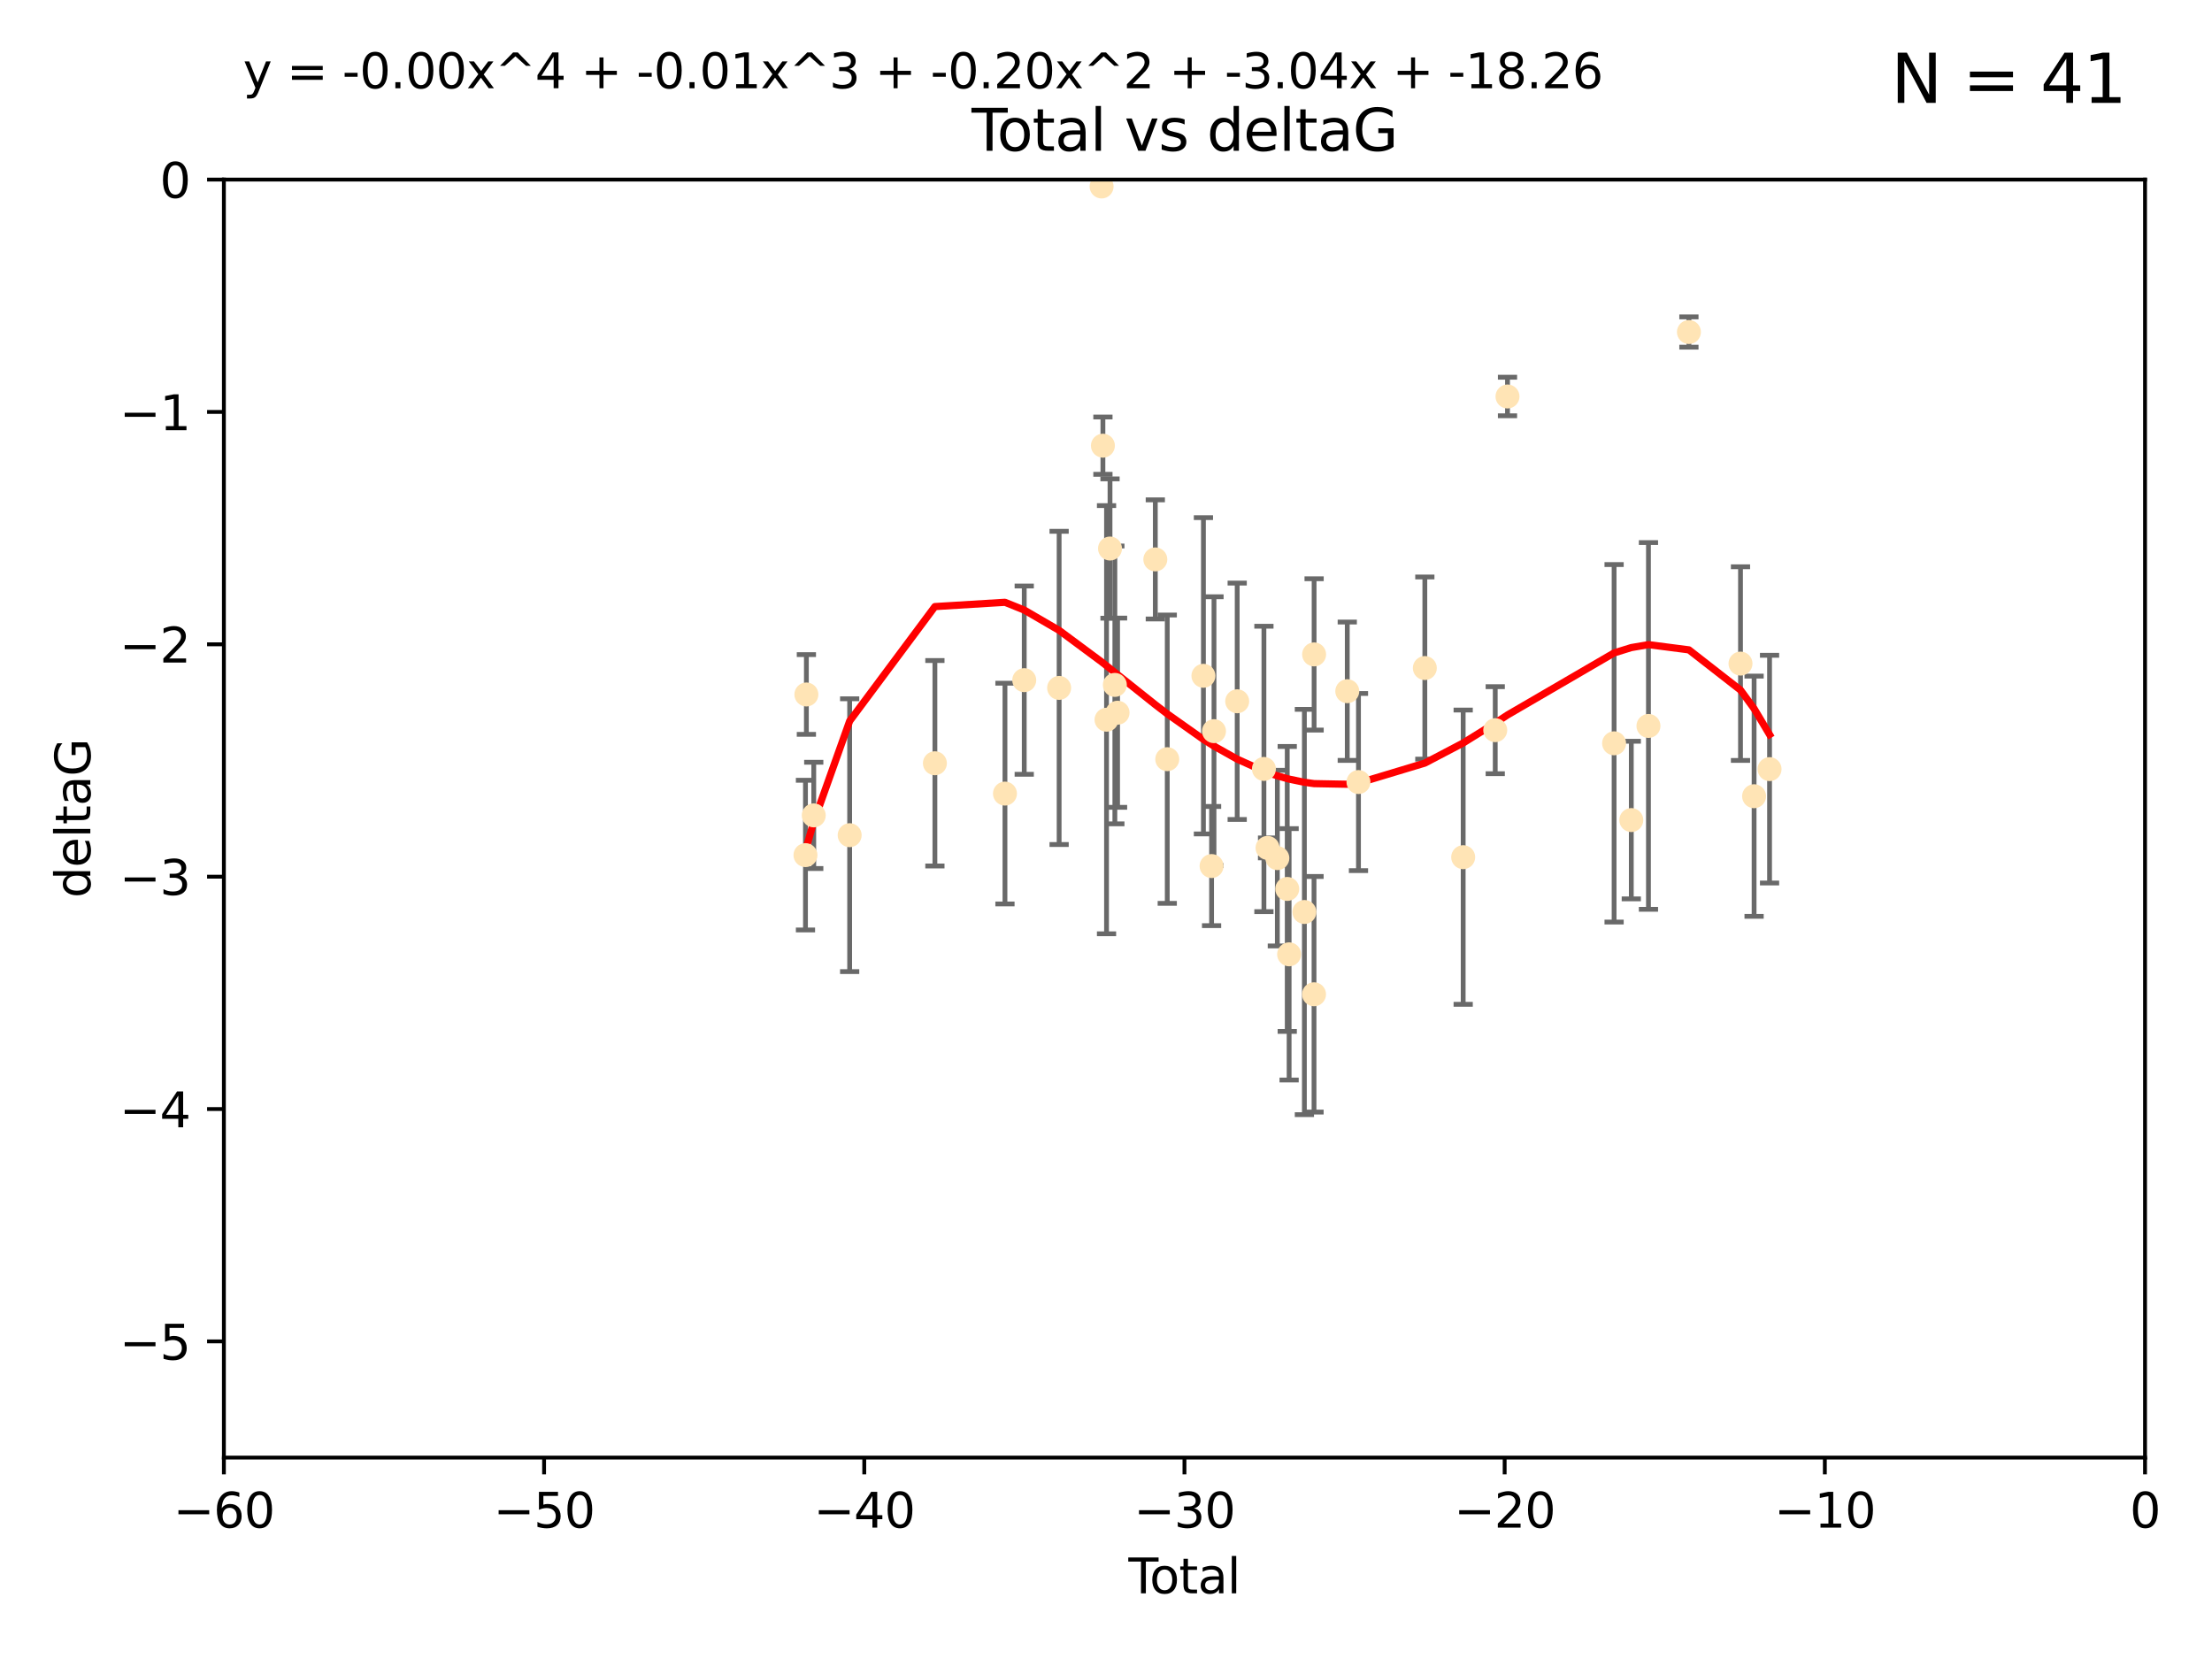 <?xml version="1.0" encoding="utf-8" standalone="no"?>
<!DOCTYPE svg PUBLIC "-//W3C//DTD SVG 1.1//EN"
  "http://www.w3.org/Graphics/SVG/1.1/DTD/svg11.dtd">
<svg xmlns:xlink="http://www.w3.org/1999/xlink" width="460.8pt" height="345.6pt" viewBox="0 0 460.8 345.6" xmlns="http://www.w3.org/2000/svg" version="1.1">
 <defs>
  <style type="text/css">*{stroke-linejoin: round; stroke-linecap: butt}</style>
 </defs>
 <g id="figure_1">
  <g id="patch_1">
   <path d="M 0 345.6 
L 460.8 345.6 
L 460.8 0 
L 0 0 
z
" style="fill: #ffffff"/>
  </g>
  <g id="axes_1">
   <g id="patch_2">
    <path d="M 46.64 303.64 
L 446.85 303.64 
L 446.85 37.411 
L 46.64 37.411 
z
" style="fill: #ffffff"/>
   </g>
   <g id="PathCollection_1">
    <defs>
     <path id="m3f867332e4" d="M 0 1.118 
C 0.297 1.118 0.581 1 0.791 0.791 
C 1 0.581 1.118 0.297 1.118 0 
C 1.118 -0.297 1 -0.581 0.791 -0.791 
C 0.581 -1 0.297 -1.118 0 -1.118 
C -0.297 -1.118 -0.581 -1 -0.791 -0.791 
C -1 -0.581 -1.118 -0.297 -1.118 0 
C -1.118 0.297 -1 0.581 -0.791 0.791 
C -0.581 1 -0.297 1.118 0 1.118 
z
" style="stroke: #ffe4b5"/>
    </defs>
    <g clip-path="url(#p250890574f)">
     <use xlink:href="#m3f867332e4" x="167.795" y="178.137" style="fill: #ffe4b5; stroke: #ffe4b5"/>
     <use xlink:href="#m3f867332e4" x="167.984" y="144.673" style="fill: #ffe4b5; stroke: #ffe4b5"/>
     <use xlink:href="#m3f867332e4" x="169.52" y="169.858" style="fill: #ffe4b5; stroke: #ffe4b5"/>
     <use xlink:href="#m3f867332e4" x="177" y="173.986" style="fill: #ffe4b5; stroke: #ffe4b5"/>
     <use xlink:href="#m3f867332e4" x="194.757" y="159.001" style="fill: #ffe4b5; stroke: #ffe4b5"/>
     <use xlink:href="#m3f867332e4" x="209.353" y="165.32" style="fill: #ffe4b5; stroke: #ffe4b5"/>
     <use xlink:href="#m3f867332e4" x="213.367" y="141.689" style="fill: #ffe4b5; stroke: #ffe4b5"/>
     <use xlink:href="#m3f867332e4" x="220.636" y="143.304" style="fill: #ffe4b5; stroke: #ffe4b5"/>
     <use xlink:href="#m3f867332e4" x="229.485" y="38.847" style="fill: #ffe4b5; stroke: #ffe4b5"/>
     <use xlink:href="#m3f867332e4" x="229.757" y="92.84" style="fill: #ffe4b5; stroke: #ffe4b5"/>
     <use xlink:href="#m3f867332e4" x="230.51" y="149.929" style="fill: #ffe4b5; stroke: #ffe4b5"/>
     <use xlink:href="#m3f867332e4" x="231.236" y="114.27" style="fill: #ffe4b5; stroke: #ffe4b5"/>
     <use xlink:href="#m3f867332e4" x="232.245" y="142.679" style="fill: #ffe4b5; stroke: #ffe4b5"/>
     <use xlink:href="#m3f867332e4" x="232.81" y="148.47" style="fill: #ffe4b5; stroke: #ffe4b5"/>
     <use xlink:href="#m3f867332e4" x="240.674" y="116.536" style="fill: #ffe4b5; stroke: #ffe4b5"/>
     <use xlink:href="#m3f867332e4" x="243.161" y="158.151" style="fill: #ffe4b5; stroke: #ffe4b5"/>
     <use xlink:href="#m3f867332e4" x="250.695" y="140.779" style="fill: #ffe4b5; stroke: #ffe4b5"/>
     <use xlink:href="#m3f867332e4" x="252.395" y="180.416" style="fill: #ffe4b5; stroke: #ffe4b5"/>
     <use xlink:href="#m3f867332e4" x="252.897" y="152.314" style="fill: #ffe4b5; stroke: #ffe4b5"/>
     <use xlink:href="#m3f867332e4" x="257.73" y="146.089" style="fill: #ffe4b5; stroke: #ffe4b5"/>
     <use xlink:href="#m3f867332e4" x="263.298" y="160.183" style="fill: #ffe4b5; stroke: #ffe4b5"/>
     <use xlink:href="#m3f867332e4" x="264.055" y="176.633" style="fill: #ffe4b5; stroke: #ffe4b5"/>
     <use xlink:href="#m3f867332e4" x="266.094" y="178.764" style="fill: #ffe4b5; stroke: #ffe4b5"/>
     <use xlink:href="#m3f867332e4" x="268.156" y="185.182" style="fill: #ffe4b5; stroke: #ffe4b5"/>
     <use xlink:href="#m3f867332e4" x="268.548" y="198.803" style="fill: #ffe4b5; stroke: #ffe4b5"/>
     <use xlink:href="#m3f867332e4" x="271.729" y="189.983" style="fill: #ffe4b5; stroke: #ffe4b5"/>
     <use xlink:href="#m3f867332e4" x="273.735" y="207.127" style="fill: #ffe4b5; stroke: #ffe4b5"/>
     <use xlink:href="#m3f867332e4" x="273.753" y="136.325" style="fill: #ffe4b5; stroke: #ffe4b5"/>
     <use xlink:href="#m3f867332e4" x="280.661" y="143.993" style="fill: #ffe4b5; stroke: #ffe4b5"/>
     <use xlink:href="#m3f867332e4" x="282.995" y="162.913" style="fill: #ffe4b5; stroke: #ffe4b5"/>
     <use xlink:href="#m3f867332e4" x="296.82" y="139.165" style="fill: #ffe4b5; stroke: #ffe4b5"/>
     <use xlink:href="#m3f867332e4" x="304.808" y="178.566" style="fill: #ffe4b5; stroke: #ffe4b5"/>
     <use xlink:href="#m3f867332e4" x="311.486" y="152.11" style="fill: #ffe4b5; stroke: #ffe4b5"/>
     <use xlink:href="#m3f867332e4" x="314.04" y="82.595" style="fill: #ffe4b5; stroke: #ffe4b5"/>
     <use xlink:href="#m3f867332e4" x="336.246" y="154.845" style="fill: #ffe4b5; stroke: #ffe4b5"/>
     <use xlink:href="#m3f867332e4" x="339.829" y="170.835" style="fill: #ffe4b5; stroke: #ffe4b5"/>
     <use xlink:href="#m3f867332e4" x="343.404" y="151.227" style="fill: #ffe4b5; stroke: #ffe4b5"/>
     <use xlink:href="#m3f867332e4" x="351.833" y="69.167" style="fill: #ffe4b5; stroke: #ffe4b5"/>
     <use xlink:href="#m3f867332e4" x="362.578" y="138.239" style="fill: #ffe4b5; stroke: #ffe4b5"/>
     <use xlink:href="#m3f867332e4" x="365.409" y="165.868" style="fill: #ffe4b5; stroke: #ffe4b5"/>
     <use xlink:href="#m3f867332e4" x="368.631" y="160.223" style="fill: #ffe4b5; stroke: #ffe4b5"/>
    </g>
   </g>
   <g id="matplotlib.axis_1">
    <g id="xtick_1">
     <g id="line2d_1">
      <defs>
       <path id="m6f57f55f0e" d="M 0 0 
L 0 3.5 
" style="stroke: #000000; stroke-width: 0.8"/>
      </defs>
      <g>
       <use xlink:href="#m6f57f55f0e" x="46.64" y="303.64" style="stroke: #000000; stroke-width: 0.8"/>
      </g>
     </g>
     <g id="text_1">
      <!-- −60 -->
      <g transform="translate(36.088 318.238)scale(0.1 -0.1)">
       <defs>
        <path id="DejaVuSans-2212" d="M 678 2272 
L 4684 2272 
L 4684 1741 
L 678 1741 
L 678 2272 
z
" transform="scale(0.016)"/>
        <path id="DejaVuSans-36" d="M 2113 2584 
Q 1688 2584 1439 2293 
Q 1191 2003 1191 1497 
Q 1191 994 1439 701 
Q 1688 409 2113 409 
Q 2538 409 2786 701 
Q 3034 994 3034 1497 
Q 3034 2003 2786 2293 
Q 2538 2584 2113 2584 
z
M 3366 4563 
L 3366 3988 
Q 3128 4100 2886 4159 
Q 2644 4219 2406 4219 
Q 1781 4219 1451 3797 
Q 1122 3375 1075 2522 
Q 1259 2794 1537 2939 
Q 1816 3084 2150 3084 
Q 2853 3084 3261 2657 
Q 3669 2231 3669 1497 
Q 3669 778 3244 343 
Q 2819 -91 2113 -91 
Q 1303 -91 875 529 
Q 447 1150 447 2328 
Q 447 3434 972 4092 
Q 1497 4750 2381 4750 
Q 2619 4750 2861 4703 
Q 3103 4656 3366 4563 
z
" transform="scale(0.016)"/>
        <path id="DejaVuSans-30" d="M 2034 4250 
Q 1547 4250 1301 3770 
Q 1056 3291 1056 2328 
Q 1056 1369 1301 889 
Q 1547 409 2034 409 
Q 2525 409 2770 889 
Q 3016 1369 3016 2328 
Q 3016 3291 2770 3770 
Q 2525 4250 2034 4250 
z
M 2034 4750 
Q 2819 4750 3233 4129 
Q 3647 3509 3647 2328 
Q 3647 1150 3233 529 
Q 2819 -91 2034 -91 
Q 1250 -91 836 529 
Q 422 1150 422 2328 
Q 422 3509 836 4129 
Q 1250 4750 2034 4750 
z
" transform="scale(0.016)"/>
       </defs>
       <use xlink:href="#DejaVuSans-2212"/>
       <use xlink:href="#DejaVuSans-36" x="83.789"/>
       <use xlink:href="#DejaVuSans-30" x="147.412"/>
      </g>
     </g>
    </g>
    <g id="xtick_2">
     <g id="line2d_2">
      <g>
       <use xlink:href="#m6f57f55f0e" x="113.342" y="303.64" style="stroke: #000000; stroke-width: 0.8"/>
      </g>
     </g>
     <g id="text_2">
      <!-- −50 -->
      <g transform="translate(102.789 318.238)scale(0.1 -0.1)">
       <defs>
        <path id="DejaVuSans-35" d="M 691 4666 
L 3169 4666 
L 3169 4134 
L 1269 4134 
L 1269 2991 
Q 1406 3038 1543 3061 
Q 1681 3084 1819 3084 
Q 2600 3084 3056 2656 
Q 3513 2228 3513 1497 
Q 3513 744 3044 326 
Q 2575 -91 1722 -91 
Q 1428 -91 1123 -41 
Q 819 9 494 109 
L 494 744 
Q 775 591 1075 516 
Q 1375 441 1709 441 
Q 2250 441 2565 725 
Q 2881 1009 2881 1497 
Q 2881 1984 2565 2268 
Q 2250 2553 1709 2553 
Q 1456 2553 1204 2497 
Q 953 2441 691 2322 
L 691 4666 
z
" transform="scale(0.016)"/>
       </defs>
       <use xlink:href="#DejaVuSans-2212"/>
       <use xlink:href="#DejaVuSans-35" x="83.789"/>
       <use xlink:href="#DejaVuSans-30" x="147.412"/>
      </g>
     </g>
    </g>
    <g id="xtick_3">
     <g id="line2d_3">
      <g>
       <use xlink:href="#m6f57f55f0e" x="180.043" y="303.64" style="stroke: #000000; stroke-width: 0.8"/>
      </g>
     </g>
     <g id="text_3">
      <!-- −40 -->
      <g transform="translate(169.491 318.238)scale(0.1 -0.1)">
       <defs>
        <path id="DejaVuSans-34" d="M 2419 4116 
L 825 1625 
L 2419 1625 
L 2419 4116 
z
M 2253 4666 
L 3047 4666 
L 3047 1625 
L 3713 1625 
L 3713 1100 
L 3047 1100 
L 3047 0 
L 2419 0 
L 2419 1100 
L 313 1100 
L 313 1709 
L 2253 4666 
z
" transform="scale(0.016)"/>
       </defs>
       <use xlink:href="#DejaVuSans-2212"/>
       <use xlink:href="#DejaVuSans-34" x="83.789"/>
       <use xlink:href="#DejaVuSans-30" x="147.412"/>
      </g>
     </g>
    </g>
    <g id="xtick_4">
     <g id="line2d_4">
      <g>
       <use xlink:href="#m6f57f55f0e" x="246.745" y="303.64" style="stroke: #000000; stroke-width: 0.8"/>
      </g>
     </g>
     <g id="text_4">
      <!-- −30 -->
      <g transform="translate(236.193 318.238)scale(0.1 -0.1)">
       <defs>
        <path id="DejaVuSans-33" d="M 2597 2516 
Q 3050 2419 3304 2112 
Q 3559 1806 3559 1356 
Q 3559 666 3084 287 
Q 2609 -91 1734 -91 
Q 1441 -91 1130 -33 
Q 819 25 488 141 
L 488 750 
Q 750 597 1062 519 
Q 1375 441 1716 441 
Q 2309 441 2620 675 
Q 2931 909 2931 1356 
Q 2931 1769 2642 2001 
Q 2353 2234 1838 2234 
L 1294 2234 
L 1294 2753 
L 1863 2753 
Q 2328 2753 2575 2939 
Q 2822 3125 2822 3475 
Q 2822 3834 2567 4026 
Q 2313 4219 1838 4219 
Q 1578 4219 1281 4162 
Q 984 4106 628 3988 
L 628 4550 
Q 988 4650 1302 4700 
Q 1616 4750 1894 4750 
Q 2613 4750 3031 4423 
Q 3450 4097 3450 3541 
Q 3450 3153 3228 2886 
Q 3006 2619 2597 2516 
z
" transform="scale(0.016)"/>
       </defs>
       <use xlink:href="#DejaVuSans-2212"/>
       <use xlink:href="#DejaVuSans-33" x="83.789"/>
       <use xlink:href="#DejaVuSans-30" x="147.412"/>
      </g>
     </g>
    </g>
    <g id="xtick_5">
     <g id="line2d_5">
      <g>
       <use xlink:href="#m6f57f55f0e" x="313.447" y="303.64" style="stroke: #000000; stroke-width: 0.8"/>
      </g>
     </g>
     <g id="text_5">
      <!-- −20 -->
      <g transform="translate(302.894 318.238)scale(0.1 -0.1)">
       <defs>
        <path id="DejaVuSans-32" d="M 1228 531 
L 3431 531 
L 3431 0 
L 469 0 
L 469 531 
Q 828 903 1448 1529 
Q 2069 2156 2228 2338 
Q 2531 2678 2651 2914 
Q 2772 3150 2772 3378 
Q 2772 3750 2511 3984 
Q 2250 4219 1831 4219 
Q 1534 4219 1204 4116 
Q 875 4013 500 3803 
L 500 4441 
Q 881 4594 1212 4672 
Q 1544 4750 1819 4750 
Q 2544 4750 2975 4387 
Q 3406 4025 3406 3419 
Q 3406 3131 3298 2873 
Q 3191 2616 2906 2266 
Q 2828 2175 2409 1742 
Q 1991 1309 1228 531 
z
" transform="scale(0.016)"/>
       </defs>
       <use xlink:href="#DejaVuSans-2212"/>
       <use xlink:href="#DejaVuSans-32" x="83.789"/>
       <use xlink:href="#DejaVuSans-30" x="147.412"/>
      </g>
     </g>
    </g>
    <g id="xtick_6">
     <g id="line2d_6">
      <g>
       <use xlink:href="#m6f57f55f0e" x="380.148" y="303.64" style="stroke: #000000; stroke-width: 0.8"/>
      </g>
     </g>
     <g id="text_6">
      <!-- −10 -->
      <g transform="translate(369.596 318.238)scale(0.1 -0.1)">
       <defs>
        <path id="DejaVuSans-31" d="M 794 531 
L 1825 531 
L 1825 4091 
L 703 3866 
L 703 4441 
L 1819 4666 
L 2450 4666 
L 2450 531 
L 3481 531 
L 3481 0 
L 794 0 
L 794 531 
z
" transform="scale(0.016)"/>
       </defs>
       <use xlink:href="#DejaVuSans-2212"/>
       <use xlink:href="#DejaVuSans-31" x="83.789"/>
       <use xlink:href="#DejaVuSans-30" x="147.412"/>
      </g>
     </g>
    </g>
    <g id="xtick_7">
     <g id="line2d_7">
      <g>
       <use xlink:href="#m6f57f55f0e" x="446.85" y="303.64" style="stroke: #000000; stroke-width: 0.8"/>
      </g>
     </g>
     <g id="text_7">
      <!-- 0 -->
      <g transform="translate(443.669 318.238)scale(0.1 -0.1)">
       <use xlink:href="#DejaVuSans-30"/>
      </g>
     </g>
    </g>
    <g id="text_8">
     <!-- Total -->
     <g transform="translate(235.068 331.917)scale(0.1 -0.1)">
      <defs>
       <path id="DejaVuSans-54" d="M -19 4666 
L 3928 4666 
L 3928 4134 
L 2272 4134 
L 2272 0 
L 1638 0 
L 1638 4134 
L -19 4134 
L -19 4666 
z
" transform="scale(0.016)"/>
       <path id="DejaVuSans-6f" d="M 1959 3097 
Q 1497 3097 1228 2736 
Q 959 2375 959 1747 
Q 959 1119 1226 758 
Q 1494 397 1959 397 
Q 2419 397 2687 759 
Q 2956 1122 2956 1747 
Q 2956 2369 2687 2733 
Q 2419 3097 1959 3097 
z
M 1959 3584 
Q 2709 3584 3137 3096 
Q 3566 2609 3566 1747 
Q 3566 888 3137 398 
Q 2709 -91 1959 -91 
Q 1206 -91 779 398 
Q 353 888 353 1747 
Q 353 2609 779 3096 
Q 1206 3584 1959 3584 
z
" transform="scale(0.016)"/>
       <path id="DejaVuSans-74" d="M 1172 4494 
L 1172 3500 
L 2356 3500 
L 2356 3053 
L 1172 3053 
L 1172 1153 
Q 1172 725 1289 603 
Q 1406 481 1766 481 
L 2356 481 
L 2356 0 
L 1766 0 
Q 1100 0 847 248 
Q 594 497 594 1153 
L 594 3053 
L 172 3053 
L 172 3500 
L 594 3500 
L 594 4494 
L 1172 4494 
z
" transform="scale(0.016)"/>
       <path id="DejaVuSans-61" d="M 2194 1759 
Q 1497 1759 1228 1600 
Q 959 1441 959 1056 
Q 959 750 1161 570 
Q 1363 391 1709 391 
Q 2188 391 2477 730 
Q 2766 1069 2766 1631 
L 2766 1759 
L 2194 1759 
z
M 3341 1997 
L 3341 0 
L 2766 0 
L 2766 531 
Q 2569 213 2275 61 
Q 1981 -91 1556 -91 
Q 1019 -91 701 211 
Q 384 513 384 1019 
Q 384 1609 779 1909 
Q 1175 2209 1959 2209 
L 2766 2209 
L 2766 2266 
Q 2766 2663 2505 2880 
Q 2244 3097 1772 3097 
Q 1472 3097 1187 3025 
Q 903 2953 641 2809 
L 641 3341 
Q 956 3463 1253 3523 
Q 1550 3584 1831 3584 
Q 2591 3584 2966 3190 
Q 3341 2797 3341 1997 
z
" transform="scale(0.016)"/>
       <path id="DejaVuSans-6c" d="M 603 4863 
L 1178 4863 
L 1178 0 
L 603 0 
L 603 4863 
z
" transform="scale(0.016)"/>
      </defs>
      <use xlink:href="#DejaVuSans-54"/>
      <use xlink:href="#DejaVuSans-6f" x="44.084"/>
      <use xlink:href="#DejaVuSans-74" x="105.266"/>
      <use xlink:href="#DejaVuSans-61" x="144.475"/>
      <use xlink:href="#DejaVuSans-6c" x="205.754"/>
     </g>
    </g>
   </g>
   <g id="matplotlib.axis_2">
    <g id="ytick_1">
     <g id="line2d_8">
      <defs>
       <path id="m56e7585a3e" d="M 0 0 
L -3.5 0 
" style="stroke: #000000; stroke-width: 0.8"/>
      </defs>
      <g>
       <use xlink:href="#m56e7585a3e" x="46.64" y="279.437" style="stroke: #000000; stroke-width: 0.8"/>
      </g>
     </g>
     <g id="text_9">
      <!-- −5 -->
      <g transform="translate(24.898 283.237)scale(0.1 -0.1)">
       <use xlink:href="#DejaVuSans-2212"/>
       <use xlink:href="#DejaVuSans-35" x="83.789"/>
      </g>
     </g>
    </g>
    <g id="ytick_2">
     <g id="line2d_9">
      <g>
       <use xlink:href="#m56e7585a3e" x="46.64" y="231.032" style="stroke: #000000; stroke-width: 0.8"/>
      </g>
     </g>
     <g id="text_10">
      <!-- −4 -->
      <g transform="translate(24.898 234.831)scale(0.1 -0.1)">
       <use xlink:href="#DejaVuSans-2212"/>
       <use xlink:href="#DejaVuSans-34" x="83.789"/>
      </g>
     </g>
    </g>
    <g id="ytick_3">
     <g id="line2d_10">
      <g>
       <use xlink:href="#m56e7585a3e" x="46.64" y="182.627" style="stroke: #000000; stroke-width: 0.8"/>
      </g>
     </g>
     <g id="text_11">
      <!-- −3 -->
      <g transform="translate(24.898 186.426)scale(0.1 -0.1)">
       <use xlink:href="#DejaVuSans-2212"/>
       <use xlink:href="#DejaVuSans-33" x="83.789"/>
      </g>
     </g>
    </g>
    <g id="ytick_4">
     <g id="line2d_11">
      <g>
       <use xlink:href="#m56e7585a3e" x="46.64" y="134.222" style="stroke: #000000; stroke-width: 0.8"/>
      </g>
     </g>
     <g id="text_12">
      <!-- −2 -->
      <g transform="translate(24.898 138.021)scale(0.1 -0.1)">
       <use xlink:href="#DejaVuSans-2212"/>
       <use xlink:href="#DejaVuSans-32" x="83.789"/>
      </g>
     </g>
    </g>
    <g id="ytick_5">
     <g id="line2d_12">
      <g>
       <use xlink:href="#m56e7585a3e" x="46.64" y="85.816" style="stroke: #000000; stroke-width: 0.8"/>
      </g>
     </g>
     <g id="text_13">
      <!-- −1 -->
      <g transform="translate(24.898 89.616)scale(0.1 -0.1)">
       <use xlink:href="#DejaVuSans-2212"/>
       <use xlink:href="#DejaVuSans-31" x="83.789"/>
      </g>
     </g>
    </g>
    <g id="ytick_6">
     <g id="line2d_13">
      <g>
       <use xlink:href="#m56e7585a3e" x="46.64" y="37.411" style="stroke: #000000; stroke-width: 0.8"/>
      </g>
     </g>
     <g id="text_14">
      <!-- 0 -->
      <g transform="translate(33.278 41.21)scale(0.1 -0.1)">
       <use xlink:href="#DejaVuSans-30"/>
      </g>
     </g>
    </g>
    <g id="text_15">
     <!-- deltaG -->
     <g transform="translate(18.818 187.064)rotate(-90)scale(0.1 -0.1)">
      <defs>
       <path id="DejaVuSans-64" d="M 2906 2969 
L 2906 4863 
L 3481 4863 
L 3481 0 
L 2906 0 
L 2906 525 
Q 2725 213 2448 61 
Q 2172 -91 1784 -91 
Q 1150 -91 751 415 
Q 353 922 353 1747 
Q 353 2572 751 3078 
Q 1150 3584 1784 3584 
Q 2172 3584 2448 3432 
Q 2725 3281 2906 2969 
z
M 947 1747 
Q 947 1113 1208 752 
Q 1469 391 1925 391 
Q 2381 391 2643 752 
Q 2906 1113 2906 1747 
Q 2906 2381 2643 2742 
Q 2381 3103 1925 3103 
Q 1469 3103 1208 2742 
Q 947 2381 947 1747 
z
" transform="scale(0.016)"/>
       <path id="DejaVuSans-65" d="M 3597 1894 
L 3597 1613 
L 953 1613 
Q 991 1019 1311 708 
Q 1631 397 2203 397 
Q 2534 397 2845 478 
Q 3156 559 3463 722 
L 3463 178 
Q 3153 47 2828 -22 
Q 2503 -91 2169 -91 
Q 1331 -91 842 396 
Q 353 884 353 1716 
Q 353 2575 817 3079 
Q 1281 3584 2069 3584 
Q 2775 3584 3186 3129 
Q 3597 2675 3597 1894 
z
M 3022 2063 
Q 3016 2534 2758 2815 
Q 2500 3097 2075 3097 
Q 1594 3097 1305 2825 
Q 1016 2553 972 2059 
L 3022 2063 
z
" transform="scale(0.016)"/>
       <path id="DejaVuSans-47" d="M 3809 666 
L 3809 1919 
L 2778 1919 
L 2778 2438 
L 4434 2438 
L 4434 434 
Q 4069 175 3628 42 
Q 3188 -91 2688 -91 
Q 1594 -91 976 548 
Q 359 1188 359 2328 
Q 359 3472 976 4111 
Q 1594 4750 2688 4750 
Q 3144 4750 3555 4637 
Q 3966 4525 4313 4306 
L 4313 3634 
Q 3963 3931 3569 4081 
Q 3175 4231 2741 4231 
Q 1884 4231 1454 3753 
Q 1025 3275 1025 2328 
Q 1025 1384 1454 906 
Q 1884 428 2741 428 
Q 3075 428 3337 486 
Q 3600 544 3809 666 
z
" transform="scale(0.016)"/>
      </defs>
      <use xlink:href="#DejaVuSans-64"/>
      <use xlink:href="#DejaVuSans-65" x="63.477"/>
      <use xlink:href="#DejaVuSans-6c" x="125"/>
      <use xlink:href="#DejaVuSans-74" x="152.783"/>
      <use xlink:href="#DejaVuSans-61" x="191.992"/>
      <use xlink:href="#DejaVuSans-47" x="253.271"/>
     </g>
    </g>
   </g>
   <g id="LineCollection_1">
    <path d="M 167.795 193.728 
L 167.795 162.545 
" clip-path="url(#p250890574f)" style="fill: none; stroke: #696969"/>
    <path d="M 167.984 152.981 
L 167.984 136.364 
" clip-path="url(#p250890574f)" style="fill: none; stroke: #696969"/>
    <path d="M 169.52 180.927 
L 169.52 158.788 
" clip-path="url(#p250890574f)" style="fill: none; stroke: #696969"/>
    <path d="M 177 202.4 
L 177 145.572 
" clip-path="url(#p250890574f)" style="fill: none; stroke: #696969"/>
    <path d="M 194.757 180.402 
L 194.757 137.6 
" clip-path="url(#p250890574f)" style="fill: none; stroke: #696969"/>
    <path d="M 209.353 188.311 
L 209.353 142.329 
" clip-path="url(#p250890574f)" style="fill: none; stroke: #696969"/>
    <path d="M 213.367 161.302 
L 213.367 122.077 
" clip-path="url(#p250890574f)" style="fill: none; stroke: #696969"/>
    <path d="M 220.636 175.929 
L 220.636 110.679 
" clip-path="url(#p250890574f)" style="fill: none; stroke: #696969"/>
    <path d="M 229.485 39.167 
L 229.485 38.528 
" clip-path="url(#p250890574f)" style="fill: none; stroke: #696969"/>
    <path d="M 229.757 98.808 
L 229.757 86.872 
" clip-path="url(#p250890574f)" style="fill: none; stroke: #696969"/>
    <path d="M 230.51 194.529 
L 230.51 105.328 
" clip-path="url(#p250890574f)" style="fill: none; stroke: #696969"/>
    <path d="M 231.236 128.784 
L 231.236 99.756 
" clip-path="url(#p250890574f)" style="fill: none; stroke: #696969"/>
    <path d="M 232.245 171.617 
L 232.245 113.74 
" clip-path="url(#p250890574f)" style="fill: none; stroke: #696969"/>
    <path d="M 232.81 168.179 
L 232.81 128.76 
" clip-path="url(#p250890574f)" style="fill: none; stroke: #696969"/>
    <path d="M 240.674 128.944 
L 240.674 104.128 
" clip-path="url(#p250890574f)" style="fill: none; stroke: #696969"/>
    <path d="M 243.161 188.185 
L 243.161 128.118 
" clip-path="url(#p250890574f)" style="fill: none; stroke: #696969"/>
    <path d="M 250.695 173.723 
L 250.695 107.835 
" clip-path="url(#p250890574f)" style="fill: none; stroke: #696969"/>
    <path d="M 252.395 192.831 
L 252.395 168.001 
" clip-path="url(#p250890574f)" style="fill: none; stroke: #696969"/>
    <path d="M 252.897 180.309 
L 252.897 124.318 
" clip-path="url(#p250890574f)" style="fill: none; stroke: #696969"/>
    <path d="M 257.73 170.71 
L 257.73 121.468 
" clip-path="url(#p250890574f)" style="fill: none; stroke: #696969"/>
    <path d="M 263.298 189.912 
L 263.298 130.454 
" clip-path="url(#p250890574f)" style="fill: none; stroke: #696969"/>
    <path d="M 264.055 178.713 
L 264.055 174.553 
" clip-path="url(#p250890574f)" style="fill: none; stroke: #696969"/>
    <path d="M 266.094 197.058 
L 266.094 160.47 
" clip-path="url(#p250890574f)" style="fill: none; stroke: #696969"/>
    <path d="M 268.156 214.86 
L 268.156 155.505 
" clip-path="url(#p250890574f)" style="fill: none; stroke: #696969"/>
    <path d="M 268.548 224.99 
L 268.548 172.616 
" clip-path="url(#p250890574f)" style="fill: none; stroke: #696969"/>
    <path d="M 271.729 232.198 
L 271.729 147.768 
" clip-path="url(#p250890574f)" style="fill: none; stroke: #696969"/>
    <path d="M 273.735 231.664 
L 273.735 182.589 
" clip-path="url(#p250890574f)" style="fill: none; stroke: #696969"/>
    <path d="M 273.753 152.087 
L 273.753 120.563 
" clip-path="url(#p250890574f)" style="fill: none; stroke: #696969"/>
    <path d="M 280.661 158.404 
L 280.661 129.582 
" clip-path="url(#p250890574f)" style="fill: none; stroke: #696969"/>
    <path d="M 282.995 181.366 
L 282.995 144.46 
" clip-path="url(#p250890574f)" style="fill: none; stroke: #696969"/>
    <path d="M 296.82 158.138 
L 296.82 120.191 
" clip-path="url(#p250890574f)" style="fill: none; stroke: #696969"/>
    <path d="M 304.808 209.214 
L 304.808 147.918 
" clip-path="url(#p250890574f)" style="fill: none; stroke: #696969"/>
    <path d="M 311.486 161.174 
L 311.486 143.046 
" clip-path="url(#p250890574f)" style="fill: none; stroke: #696969"/>
    <path d="M 314.04 86.608 
L 314.04 78.581 
" clip-path="url(#p250890574f)" style="fill: none; stroke: #696969"/>
    <path d="M 336.246 192.081 
L 336.246 117.609 
" clip-path="url(#p250890574f)" style="fill: none; stroke: #696969"/>
    <path d="M 339.829 187.253 
L 339.829 154.416 
" clip-path="url(#p250890574f)" style="fill: none; stroke: #696969"/>
    <path d="M 343.404 189.424 
L 343.404 113.031 
" clip-path="url(#p250890574f)" style="fill: none; stroke: #696969"/>
    <path d="M 351.833 72.321 
L 351.833 66.012 
" clip-path="url(#p250890574f)" style="fill: none; stroke: #696969"/>
    <path d="M 362.578 158.412 
L 362.578 118.066 
" clip-path="url(#p250890574f)" style="fill: none; stroke: #696969"/>
    <path d="M 365.409 190.89 
L 365.409 140.846 
" clip-path="url(#p250890574f)" style="fill: none; stroke: #696969"/>
    <path d="M 368.631 183.941 
L 368.631 136.506 
" clip-path="url(#p250890574f)" style="fill: none; stroke: #696969"/>
   </g>
   <g id="line2d_14">
    <defs>
     <path id="m4fe0d0a3e8" d="M 2 0 
L -2 -0 
" style="stroke: #696969"/>
    </defs>
    <g clip-path="url(#p250890574f)">
     <use xlink:href="#m4fe0d0a3e8" x="167.795" y="193.728" style="fill: #696969; stroke: #696969"/>
     <use xlink:href="#m4fe0d0a3e8" x="167.984" y="152.981" style="fill: #696969; stroke: #696969"/>
     <use xlink:href="#m4fe0d0a3e8" x="169.52" y="180.927" style="fill: #696969; stroke: #696969"/>
     <use xlink:href="#m4fe0d0a3e8" x="177" y="202.4" style="fill: #696969; stroke: #696969"/>
     <use xlink:href="#m4fe0d0a3e8" x="194.757" y="180.402" style="fill: #696969; stroke: #696969"/>
     <use xlink:href="#m4fe0d0a3e8" x="209.353" y="188.311" style="fill: #696969; stroke: #696969"/>
     <use xlink:href="#m4fe0d0a3e8" x="213.367" y="161.302" style="fill: #696969; stroke: #696969"/>
     <use xlink:href="#m4fe0d0a3e8" x="220.636" y="175.929" style="fill: #696969; stroke: #696969"/>
     <use xlink:href="#m4fe0d0a3e8" x="229.485" y="39.167" style="fill: #696969; stroke: #696969"/>
     <use xlink:href="#m4fe0d0a3e8" x="229.757" y="98.808" style="fill: #696969; stroke: #696969"/>
     <use xlink:href="#m4fe0d0a3e8" x="230.51" y="194.529" style="fill: #696969; stroke: #696969"/>
     <use xlink:href="#m4fe0d0a3e8" x="231.236" y="128.784" style="fill: #696969; stroke: #696969"/>
     <use xlink:href="#m4fe0d0a3e8" x="232.245" y="171.617" style="fill: #696969; stroke: #696969"/>
     <use xlink:href="#m4fe0d0a3e8" x="232.81" y="168.179" style="fill: #696969; stroke: #696969"/>
     <use xlink:href="#m4fe0d0a3e8" x="240.674" y="128.944" style="fill: #696969; stroke: #696969"/>
     <use xlink:href="#m4fe0d0a3e8" x="243.161" y="188.185" style="fill: #696969; stroke: #696969"/>
     <use xlink:href="#m4fe0d0a3e8" x="250.695" y="173.723" style="fill: #696969; stroke: #696969"/>
     <use xlink:href="#m4fe0d0a3e8" x="252.395" y="192.831" style="fill: #696969; stroke: #696969"/>
     <use xlink:href="#m4fe0d0a3e8" x="252.897" y="180.309" style="fill: #696969; stroke: #696969"/>
     <use xlink:href="#m4fe0d0a3e8" x="257.73" y="170.71" style="fill: #696969; stroke: #696969"/>
     <use xlink:href="#m4fe0d0a3e8" x="263.298" y="189.912" style="fill: #696969; stroke: #696969"/>
     <use xlink:href="#m4fe0d0a3e8" x="264.055" y="178.713" style="fill: #696969; stroke: #696969"/>
     <use xlink:href="#m4fe0d0a3e8" x="266.094" y="197.058" style="fill: #696969; stroke: #696969"/>
     <use xlink:href="#m4fe0d0a3e8" x="268.156" y="214.86" style="fill: #696969; stroke: #696969"/>
     <use xlink:href="#m4fe0d0a3e8" x="268.548" y="224.99" style="fill: #696969; stroke: #696969"/>
     <use xlink:href="#m4fe0d0a3e8" x="271.729" y="232.198" style="fill: #696969; stroke: #696969"/>
     <use xlink:href="#m4fe0d0a3e8" x="273.735" y="231.664" style="fill: #696969; stroke: #696969"/>
     <use xlink:href="#m4fe0d0a3e8" x="273.753" y="152.087" style="fill: #696969; stroke: #696969"/>
     <use xlink:href="#m4fe0d0a3e8" x="280.661" y="158.404" style="fill: #696969; stroke: #696969"/>
     <use xlink:href="#m4fe0d0a3e8" x="282.995" y="181.366" style="fill: #696969; stroke: #696969"/>
     <use xlink:href="#m4fe0d0a3e8" x="296.82" y="158.138" style="fill: #696969; stroke: #696969"/>
     <use xlink:href="#m4fe0d0a3e8" x="304.808" y="209.214" style="fill: #696969; stroke: #696969"/>
     <use xlink:href="#m4fe0d0a3e8" x="311.486" y="161.174" style="fill: #696969; stroke: #696969"/>
     <use xlink:href="#m4fe0d0a3e8" x="314.04" y="86.608" style="fill: #696969; stroke: #696969"/>
     <use xlink:href="#m4fe0d0a3e8" x="336.246" y="192.081" style="fill: #696969; stroke: #696969"/>
     <use xlink:href="#m4fe0d0a3e8" x="339.829" y="187.253" style="fill: #696969; stroke: #696969"/>
     <use xlink:href="#m4fe0d0a3e8" x="343.404" y="189.424" style="fill: #696969; stroke: #696969"/>
     <use xlink:href="#m4fe0d0a3e8" x="351.833" y="72.321" style="fill: #696969; stroke: #696969"/>
     <use xlink:href="#m4fe0d0a3e8" x="362.578" y="158.412" style="fill: #696969; stroke: #696969"/>
     <use xlink:href="#m4fe0d0a3e8" x="365.409" y="190.89" style="fill: #696969; stroke: #696969"/>
     <use xlink:href="#m4fe0d0a3e8" x="368.631" y="183.941" style="fill: #696969; stroke: #696969"/>
    </g>
   </g>
   <g id="line2d_15">
    <g clip-path="url(#p250890574f)">
     <use xlink:href="#m4fe0d0a3e8" x="167.795" y="162.545" style="fill: #696969; stroke: #696969"/>
     <use xlink:href="#m4fe0d0a3e8" x="167.984" y="136.364" style="fill: #696969; stroke: #696969"/>
     <use xlink:href="#m4fe0d0a3e8" x="169.52" y="158.788" style="fill: #696969; stroke: #696969"/>
     <use xlink:href="#m4fe0d0a3e8" x="177" y="145.572" style="fill: #696969; stroke: #696969"/>
     <use xlink:href="#m4fe0d0a3e8" x="194.757" y="137.6" style="fill: #696969; stroke: #696969"/>
     <use xlink:href="#m4fe0d0a3e8" x="209.353" y="142.329" style="fill: #696969; stroke: #696969"/>
     <use xlink:href="#m4fe0d0a3e8" x="213.367" y="122.077" style="fill: #696969; stroke: #696969"/>
     <use xlink:href="#m4fe0d0a3e8" x="220.636" y="110.679" style="fill: #696969; stroke: #696969"/>
     <use xlink:href="#m4fe0d0a3e8" x="229.485" y="38.528" style="fill: #696969; stroke: #696969"/>
     <use xlink:href="#m4fe0d0a3e8" x="229.757" y="86.872" style="fill: #696969; stroke: #696969"/>
     <use xlink:href="#m4fe0d0a3e8" x="230.51" y="105.328" style="fill: #696969; stroke: #696969"/>
     <use xlink:href="#m4fe0d0a3e8" x="231.236" y="99.756" style="fill: #696969; stroke: #696969"/>
     <use xlink:href="#m4fe0d0a3e8" x="232.245" y="113.74" style="fill: #696969; stroke: #696969"/>
     <use xlink:href="#m4fe0d0a3e8" x="232.81" y="128.76" style="fill: #696969; stroke: #696969"/>
     <use xlink:href="#m4fe0d0a3e8" x="240.674" y="104.128" style="fill: #696969; stroke: #696969"/>
     <use xlink:href="#m4fe0d0a3e8" x="243.161" y="128.118" style="fill: #696969; stroke: #696969"/>
     <use xlink:href="#m4fe0d0a3e8" x="250.695" y="107.835" style="fill: #696969; stroke: #696969"/>
     <use xlink:href="#m4fe0d0a3e8" x="252.395" y="168.001" style="fill: #696969; stroke: #696969"/>
     <use xlink:href="#m4fe0d0a3e8" x="252.897" y="124.318" style="fill: #696969; stroke: #696969"/>
     <use xlink:href="#m4fe0d0a3e8" x="257.73" y="121.468" style="fill: #696969; stroke: #696969"/>
     <use xlink:href="#m4fe0d0a3e8" x="263.298" y="130.454" style="fill: #696969; stroke: #696969"/>
     <use xlink:href="#m4fe0d0a3e8" x="264.055" y="174.553" style="fill: #696969; stroke: #696969"/>
     <use xlink:href="#m4fe0d0a3e8" x="266.094" y="160.47" style="fill: #696969; stroke: #696969"/>
     <use xlink:href="#m4fe0d0a3e8" x="268.156" y="155.505" style="fill: #696969; stroke: #696969"/>
     <use xlink:href="#m4fe0d0a3e8" x="268.548" y="172.616" style="fill: #696969; stroke: #696969"/>
     <use xlink:href="#m4fe0d0a3e8" x="271.729" y="147.768" style="fill: #696969; stroke: #696969"/>
     <use xlink:href="#m4fe0d0a3e8" x="273.735" y="182.589" style="fill: #696969; stroke: #696969"/>
     <use xlink:href="#m4fe0d0a3e8" x="273.753" y="120.563" style="fill: #696969; stroke: #696969"/>
     <use xlink:href="#m4fe0d0a3e8" x="280.661" y="129.582" style="fill: #696969; stroke: #696969"/>
     <use xlink:href="#m4fe0d0a3e8" x="282.995" y="144.46" style="fill: #696969; stroke: #696969"/>
     <use xlink:href="#m4fe0d0a3e8" x="296.82" y="120.191" style="fill: #696969; stroke: #696969"/>
     <use xlink:href="#m4fe0d0a3e8" x="304.808" y="147.918" style="fill: #696969; stroke: #696969"/>
     <use xlink:href="#m4fe0d0a3e8" x="311.486" y="143.046" style="fill: #696969; stroke: #696969"/>
     <use xlink:href="#m4fe0d0a3e8" x="314.04" y="78.581" style="fill: #696969; stroke: #696969"/>
     <use xlink:href="#m4fe0d0a3e8" x="336.246" y="117.609" style="fill: #696969; stroke: #696969"/>
     <use xlink:href="#m4fe0d0a3e8" x="339.829" y="154.416" style="fill: #696969; stroke: #696969"/>
     <use xlink:href="#m4fe0d0a3e8" x="343.404" y="113.031" style="fill: #696969; stroke: #696969"/>
     <use xlink:href="#m4fe0d0a3e8" x="351.833" y="66.012" style="fill: #696969; stroke: #696969"/>
     <use xlink:href="#m4fe0d0a3e8" x="362.578" y="118.066" style="fill: #696969; stroke: #696969"/>
     <use xlink:href="#m4fe0d0a3e8" x="365.409" y="140.846" style="fill: #696969; stroke: #696969"/>
     <use xlink:href="#m4fe0d0a3e8" x="368.631" y="136.506" style="fill: #696969; stroke: #696969"/>
    </g>
   </g>
   <g id="line2d_16">
    <path d="M 167.795 177.187 
L 167.984 176.508 
L 169.52 171.201 
L 177 150.206 
L 194.757 126.362 
L 209.353 125.469 
L 213.367 127.084 
L 220.636 131.316 
L 229.485 137.878 
L 229.757 138.093 
L 230.51 138.69 
L 231.236 139.269 
L 232.245 140.077 
L 232.81 140.53 
L 240.674 146.799 
L 243.161 148.708 
L 250.695 154.037 
L 252.395 155.117 
L 252.897 155.426 
L 257.73 158.145 
L 263.298 160.642 
L 264.055 160.924 
L 266.094 161.614 
L 268.156 162.204 
L 268.548 162.303 
L 271.729 162.963 
L 273.735 163.241 
L 273.753 163.243 
L 280.661 163.374 
L 282.995 163.133 
L 296.82 158.965 
L 304.808 154.776 
L 311.486 150.622 
L 314.04 148.942 
L 336.246 136.017 
L 339.829 134.903 
L 343.404 134.29 
L 351.833 135.378 
L 362.578 143.753 
L 365.409 147.623 
L 368.631 153.019 
" clip-path="url(#p250890574f)" style="fill: none; stroke: #ff0000; stroke-width: 1.5; stroke-linecap: square"/>
   </g>
   <g id="line2d_17">
    <defs>
     <path id="m1040623824" d="M 0 2 
C 0.53 2 1.039 1.789 1.414 1.414 
C 1.789 1.039 2 0.53 2 0 
C 2 -0.53 1.789 -1.039 1.414 -1.414 
C 1.039 -1.789 0.53 -2 0 -2 
C -0.53 -2 -1.039 -1.789 -1.414 -1.414 
C -1.789 -1.039 -2 -0.53 -2 0 
C -2 0.53 -1.789 1.039 -1.414 1.414 
C -1.039 1.789 -0.53 2 0 2 
z
" style="stroke: #ffe4b5"/>
    </defs>
    <g clip-path="url(#p250890574f)">
     <use xlink:href="#m1040623824" x="167.795" y="178.137" style="fill: #ffe4b5; stroke: #ffe4b5"/>
     <use xlink:href="#m1040623824" x="167.984" y="144.673" style="fill: #ffe4b5; stroke: #ffe4b5"/>
     <use xlink:href="#m1040623824" x="169.52" y="169.858" style="fill: #ffe4b5; stroke: #ffe4b5"/>
     <use xlink:href="#m1040623824" x="177" y="173.986" style="fill: #ffe4b5; stroke: #ffe4b5"/>
     <use xlink:href="#m1040623824" x="194.757" y="159.001" style="fill: #ffe4b5; stroke: #ffe4b5"/>
     <use xlink:href="#m1040623824" x="209.353" y="165.32" style="fill: #ffe4b5; stroke: #ffe4b5"/>
     <use xlink:href="#m1040623824" x="213.367" y="141.689" style="fill: #ffe4b5; stroke: #ffe4b5"/>
     <use xlink:href="#m1040623824" x="220.636" y="143.304" style="fill: #ffe4b5; stroke: #ffe4b5"/>
     <use xlink:href="#m1040623824" x="229.485" y="38.847" style="fill: #ffe4b5; stroke: #ffe4b5"/>
     <use xlink:href="#m1040623824" x="229.757" y="92.84" style="fill: #ffe4b5; stroke: #ffe4b5"/>
     <use xlink:href="#m1040623824" x="230.51" y="149.929" style="fill: #ffe4b5; stroke: #ffe4b5"/>
     <use xlink:href="#m1040623824" x="231.236" y="114.27" style="fill: #ffe4b5; stroke: #ffe4b5"/>
     <use xlink:href="#m1040623824" x="232.245" y="142.679" style="fill: #ffe4b5; stroke: #ffe4b5"/>
     <use xlink:href="#m1040623824" x="232.81" y="148.47" style="fill: #ffe4b5; stroke: #ffe4b5"/>
     <use xlink:href="#m1040623824" x="240.674" y="116.536" style="fill: #ffe4b5; stroke: #ffe4b5"/>
     <use xlink:href="#m1040623824" x="243.161" y="158.151" style="fill: #ffe4b5; stroke: #ffe4b5"/>
     <use xlink:href="#m1040623824" x="250.695" y="140.779" style="fill: #ffe4b5; stroke: #ffe4b5"/>
     <use xlink:href="#m1040623824" x="252.395" y="180.416" style="fill: #ffe4b5; stroke: #ffe4b5"/>
     <use xlink:href="#m1040623824" x="252.897" y="152.314" style="fill: #ffe4b5; stroke: #ffe4b5"/>
     <use xlink:href="#m1040623824" x="257.73" y="146.089" style="fill: #ffe4b5; stroke: #ffe4b5"/>
     <use xlink:href="#m1040623824" x="263.298" y="160.183" style="fill: #ffe4b5; stroke: #ffe4b5"/>
     <use xlink:href="#m1040623824" x="264.055" y="176.633" style="fill: #ffe4b5; stroke: #ffe4b5"/>
     <use xlink:href="#m1040623824" x="266.094" y="178.764" style="fill: #ffe4b5; stroke: #ffe4b5"/>
     <use xlink:href="#m1040623824" x="268.156" y="185.182" style="fill: #ffe4b5; stroke: #ffe4b5"/>
     <use xlink:href="#m1040623824" x="268.548" y="198.803" style="fill: #ffe4b5; stroke: #ffe4b5"/>
     <use xlink:href="#m1040623824" x="271.729" y="189.983" style="fill: #ffe4b5; stroke: #ffe4b5"/>
     <use xlink:href="#m1040623824" x="273.735" y="207.127" style="fill: #ffe4b5; stroke: #ffe4b5"/>
     <use xlink:href="#m1040623824" x="273.753" y="136.325" style="fill: #ffe4b5; stroke: #ffe4b5"/>
     <use xlink:href="#m1040623824" x="280.661" y="143.993" style="fill: #ffe4b5; stroke: #ffe4b5"/>
     <use xlink:href="#m1040623824" x="282.995" y="162.913" style="fill: #ffe4b5; stroke: #ffe4b5"/>
     <use xlink:href="#m1040623824" x="296.82" y="139.165" style="fill: #ffe4b5; stroke: #ffe4b5"/>
     <use xlink:href="#m1040623824" x="304.808" y="178.566" style="fill: #ffe4b5; stroke: #ffe4b5"/>
     <use xlink:href="#m1040623824" x="311.486" y="152.11" style="fill: #ffe4b5; stroke: #ffe4b5"/>
     <use xlink:href="#m1040623824" x="314.04" y="82.595" style="fill: #ffe4b5; stroke: #ffe4b5"/>
     <use xlink:href="#m1040623824" x="336.246" y="154.845" style="fill: #ffe4b5; stroke: #ffe4b5"/>
     <use xlink:href="#m1040623824" x="339.829" y="170.835" style="fill: #ffe4b5; stroke: #ffe4b5"/>
     <use xlink:href="#m1040623824" x="343.404" y="151.227" style="fill: #ffe4b5; stroke: #ffe4b5"/>
     <use xlink:href="#m1040623824" x="351.833" y="69.167" style="fill: #ffe4b5; stroke: #ffe4b5"/>
     <use xlink:href="#m1040623824" x="362.578" y="138.239" style="fill: #ffe4b5; stroke: #ffe4b5"/>
     <use xlink:href="#m1040623824" x="365.409" y="165.868" style="fill: #ffe4b5; stroke: #ffe4b5"/>
     <use xlink:href="#m1040623824" x="368.631" y="160.223" style="fill: #ffe4b5; stroke: #ffe4b5"/>
    </g>
   </g>
   <g id="patch_3">
    <path d="M 46.64 303.64 
L 46.64 37.411 
" style="fill: none; stroke: #000000; stroke-width: 0.8; stroke-linejoin: miter; stroke-linecap: square"/>
   </g>
   <g id="patch_4">
    <path d="M 446.85 303.64 
L 446.85 37.411 
" style="fill: none; stroke: #000000; stroke-width: 0.8; stroke-linejoin: miter; stroke-linecap: square"/>
   </g>
   <g id="patch_5">
    <path d="M 46.64 303.64 
L 446.85 303.64 
" style="fill: none; stroke: #000000; stroke-width: 0.8; stroke-linejoin: miter; stroke-linecap: square"/>
   </g>
   <g id="patch_6">
    <path d="M 46.64 37.411 
L 446.85 37.411 
" style="fill: none; stroke: #000000; stroke-width: 0.8; stroke-linejoin: miter; stroke-linecap: square"/>
   </g>
   <g id="text_16">
    <!-- N = 41 -->
    <g transform="translate(393.929 21.426)scale(0.14 -0.14)">
     <defs>
      <path id="DejaVuSans-4e" d="M 628 4666 
L 1478 4666 
L 3547 763 
L 3547 4666 
L 4159 4666 
L 4159 0 
L 3309 0 
L 1241 3903 
L 1241 0 
L 628 0 
L 628 4666 
z
" transform="scale(0.016)"/>
      <path id="DejaVuSans-20" transform="scale(0.016)"/>
      <path id="DejaVuSans-3d" d="M 678 2906 
L 4684 2906 
L 4684 2381 
L 678 2381 
L 678 2906 
z
M 678 1631 
L 4684 1631 
L 4684 1100 
L 678 1100 
L 678 1631 
z
" transform="scale(0.016)"/>
     </defs>
     <use xlink:href="#DejaVuSans-4e"/>
     <use xlink:href="#DejaVuSans-20" x="74.805"/>
     <use xlink:href="#DejaVuSans-3d" x="106.592"/>
     <use xlink:href="#DejaVuSans-20" x="190.381"/>
     <use xlink:href="#DejaVuSans-34" x="222.168"/>
     <use xlink:href="#DejaVuSans-31" x="285.791"/>
    </g>
   </g>
   <g id="text_17">
    <!-- y = -0.00x^4 + -0.01x^3 + -0.20x^2 + -3.04x + -18.26 -->
    <g transform="translate(50.642 18.387)scale(0.1 -0.1)">
     <defs>
      <path id="DejaVuSans-79" d="M 2059 -325 
Q 1816 -950 1584 -1140 
Q 1353 -1331 966 -1331 
L 506 -1331 
L 506 -850 
L 844 -850 
Q 1081 -850 1212 -737 
Q 1344 -625 1503 -206 
L 1606 56 
L 191 3500 
L 800 3500 
L 1894 763 
L 2988 3500 
L 3597 3500 
L 2059 -325 
z
" transform="scale(0.016)"/>
      <path id="DejaVuSans-2d" d="M 313 2009 
L 1997 2009 
L 1997 1497 
L 313 1497 
L 313 2009 
z
" transform="scale(0.016)"/>
      <path id="DejaVuSans-2e" d="M 684 794 
L 1344 794 
L 1344 0 
L 684 0 
L 684 794 
z
" transform="scale(0.016)"/>
      <path id="DejaVuSans-78" d="M 3513 3500 
L 2247 1797 
L 3578 0 
L 2900 0 
L 1881 1375 
L 863 0 
L 184 0 
L 1544 1831 
L 300 3500 
L 978 3500 
L 1906 2253 
L 2834 3500 
L 3513 3500 
z
" transform="scale(0.016)"/>
      <path id="DejaVuSans-5e" d="M 2988 4666 
L 4684 2925 
L 4056 2925 
L 2681 4159 
L 1306 2925 
L 678 2925 
L 2375 4666 
L 2988 4666 
z
" transform="scale(0.016)"/>
      <path id="DejaVuSans-2b" d="M 2944 4013 
L 2944 2272 
L 4684 2272 
L 4684 1741 
L 2944 1741 
L 2944 0 
L 2419 0 
L 2419 1741 
L 678 1741 
L 678 2272 
L 2419 2272 
L 2419 4013 
L 2944 4013 
z
" transform="scale(0.016)"/>
      <path id="DejaVuSans-38" d="M 2034 2216 
Q 1584 2216 1326 1975 
Q 1069 1734 1069 1313 
Q 1069 891 1326 650 
Q 1584 409 2034 409 
Q 2484 409 2743 651 
Q 3003 894 3003 1313 
Q 3003 1734 2745 1975 
Q 2488 2216 2034 2216 
z
M 1403 2484 
Q 997 2584 770 2862 
Q 544 3141 544 3541 
Q 544 4100 942 4425 
Q 1341 4750 2034 4750 
Q 2731 4750 3128 4425 
Q 3525 4100 3525 3541 
Q 3525 3141 3298 2862 
Q 3072 2584 2669 2484 
Q 3125 2378 3379 2068 
Q 3634 1759 3634 1313 
Q 3634 634 3220 271 
Q 2806 -91 2034 -91 
Q 1263 -91 848 271 
Q 434 634 434 1313 
Q 434 1759 690 2068 
Q 947 2378 1403 2484 
z
M 1172 3481 
Q 1172 3119 1398 2916 
Q 1625 2713 2034 2713 
Q 2441 2713 2670 2916 
Q 2900 3119 2900 3481 
Q 2900 3844 2670 4047 
Q 2441 4250 2034 4250 
Q 1625 4250 1398 4047 
Q 1172 3844 1172 3481 
z
" transform="scale(0.016)"/>
     </defs>
     <use xlink:href="#DejaVuSans-79"/>
     <use xlink:href="#DejaVuSans-20" x="59.18"/>
     <use xlink:href="#DejaVuSans-3d" x="90.967"/>
     <use xlink:href="#DejaVuSans-20" x="174.756"/>
     <use xlink:href="#DejaVuSans-2d" x="206.543"/>
     <use xlink:href="#DejaVuSans-30" x="242.627"/>
     <use xlink:href="#DejaVuSans-2e" x="306.25"/>
     <use xlink:href="#DejaVuSans-30" x="338.037"/>
     <use xlink:href="#DejaVuSans-30" x="401.66"/>
     <use xlink:href="#DejaVuSans-78" x="465.283"/>
     <use xlink:href="#DejaVuSans-5e" x="524.463"/>
     <use xlink:href="#DejaVuSans-34" x="608.252"/>
     <use xlink:href="#DejaVuSans-20" x="671.875"/>
     <use xlink:href="#DejaVuSans-2b" x="703.662"/>
     <use xlink:href="#DejaVuSans-20" x="787.451"/>
     <use xlink:href="#DejaVuSans-2d" x="819.238"/>
     <use xlink:href="#DejaVuSans-30" x="855.322"/>
     <use xlink:href="#DejaVuSans-2e" x="918.945"/>
     <use xlink:href="#DejaVuSans-30" x="950.732"/>
     <use xlink:href="#DejaVuSans-31" x="1014.355"/>
     <use xlink:href="#DejaVuSans-78" x="1077.979"/>
     <use xlink:href="#DejaVuSans-5e" x="1137.158"/>
     <use xlink:href="#DejaVuSans-33" x="1220.947"/>
     <use xlink:href="#DejaVuSans-20" x="1284.57"/>
     <use xlink:href="#DejaVuSans-2b" x="1316.357"/>
     <use xlink:href="#DejaVuSans-20" x="1400.146"/>
     <use xlink:href="#DejaVuSans-2d" x="1431.934"/>
     <use xlink:href="#DejaVuSans-30" x="1468.018"/>
     <use xlink:href="#DejaVuSans-2e" x="1531.641"/>
     <use xlink:href="#DejaVuSans-32" x="1563.428"/>
     <use xlink:href="#DejaVuSans-30" x="1627.051"/>
     <use xlink:href="#DejaVuSans-78" x="1690.674"/>
     <use xlink:href="#DejaVuSans-5e" x="1749.854"/>
     <use xlink:href="#DejaVuSans-32" x="1833.643"/>
     <use xlink:href="#DejaVuSans-20" x="1897.266"/>
     <use xlink:href="#DejaVuSans-2b" x="1929.053"/>
     <use xlink:href="#DejaVuSans-20" x="2012.842"/>
     <use xlink:href="#DejaVuSans-2d" x="2044.629"/>
     <use xlink:href="#DejaVuSans-33" x="2080.713"/>
     <use xlink:href="#DejaVuSans-2e" x="2144.336"/>
     <use xlink:href="#DejaVuSans-30" x="2176.123"/>
     <use xlink:href="#DejaVuSans-34" x="2239.746"/>
     <use xlink:href="#DejaVuSans-78" x="2303.369"/>
     <use xlink:href="#DejaVuSans-20" x="2362.549"/>
     <use xlink:href="#DejaVuSans-2b" x="2394.336"/>
     <use xlink:href="#DejaVuSans-20" x="2478.125"/>
     <use xlink:href="#DejaVuSans-2d" x="2509.912"/>
     <use xlink:href="#DejaVuSans-31" x="2545.996"/>
     <use xlink:href="#DejaVuSans-38" x="2609.619"/>
     <use xlink:href="#DejaVuSans-2e" x="2673.242"/>
     <use xlink:href="#DejaVuSans-32" x="2705.029"/>
     <use xlink:href="#DejaVuSans-36" x="2768.652"/>
    </g>
   </g>
   <g id="text_18">
    <!-- Total vs deltaG -->
    <g transform="translate(202.397 31.411)scale(0.12 -0.12)">
     <defs>
      <path id="DejaVuSans-76" d="M 191 3500 
L 800 3500 
L 1894 563 
L 2988 3500 
L 3597 3500 
L 2284 0 
L 1503 0 
L 191 3500 
z
" transform="scale(0.016)"/>
      <path id="DejaVuSans-73" d="M 2834 3397 
L 2834 2853 
Q 2591 2978 2328 3040 
Q 2066 3103 1784 3103 
Q 1356 3103 1142 2972 
Q 928 2841 928 2578 
Q 928 2378 1081 2264 
Q 1234 2150 1697 2047 
L 1894 2003 
Q 2506 1872 2764 1633 
Q 3022 1394 3022 966 
Q 3022 478 2636 193 
Q 2250 -91 1575 -91 
Q 1294 -91 989 -36 
Q 684 19 347 128 
L 347 722 
Q 666 556 975 473 
Q 1284 391 1588 391 
Q 1994 391 2212 530 
Q 2431 669 2431 922 
Q 2431 1156 2273 1281 
Q 2116 1406 1581 1522 
L 1381 1569 
Q 847 1681 609 1914 
Q 372 2147 372 2553 
Q 372 3047 722 3315 
Q 1072 3584 1716 3584 
Q 2034 3584 2315 3537 
Q 2597 3491 2834 3397 
z
" transform="scale(0.016)"/>
     </defs>
     <use xlink:href="#DejaVuSans-54"/>
     <use xlink:href="#DejaVuSans-6f" x="44.084"/>
     <use xlink:href="#DejaVuSans-74" x="105.266"/>
     <use xlink:href="#DejaVuSans-61" x="144.475"/>
     <use xlink:href="#DejaVuSans-6c" x="205.754"/>
     <use xlink:href="#DejaVuSans-20" x="233.537"/>
     <use xlink:href="#DejaVuSans-76" x="265.324"/>
     <use xlink:href="#DejaVuSans-73" x="324.504"/>
     <use xlink:href="#DejaVuSans-20" x="376.604"/>
     <use xlink:href="#DejaVuSans-64" x="408.391"/>
     <use xlink:href="#DejaVuSans-65" x="471.867"/>
     <use xlink:href="#DejaVuSans-6c" x="533.391"/>
     <use xlink:href="#DejaVuSans-74" x="561.174"/>
     <use xlink:href="#DejaVuSans-61" x="600.383"/>
     <use xlink:href="#DejaVuSans-47" x="661.662"/>
    </g>
   </g>
  </g>
 </g>
 <defs>
  <clipPath id="p250890574f">
   <rect x="46.64" y="37.411" width="400.21" height="266.229"/>
  </clipPath>
 </defs>
</svg>
